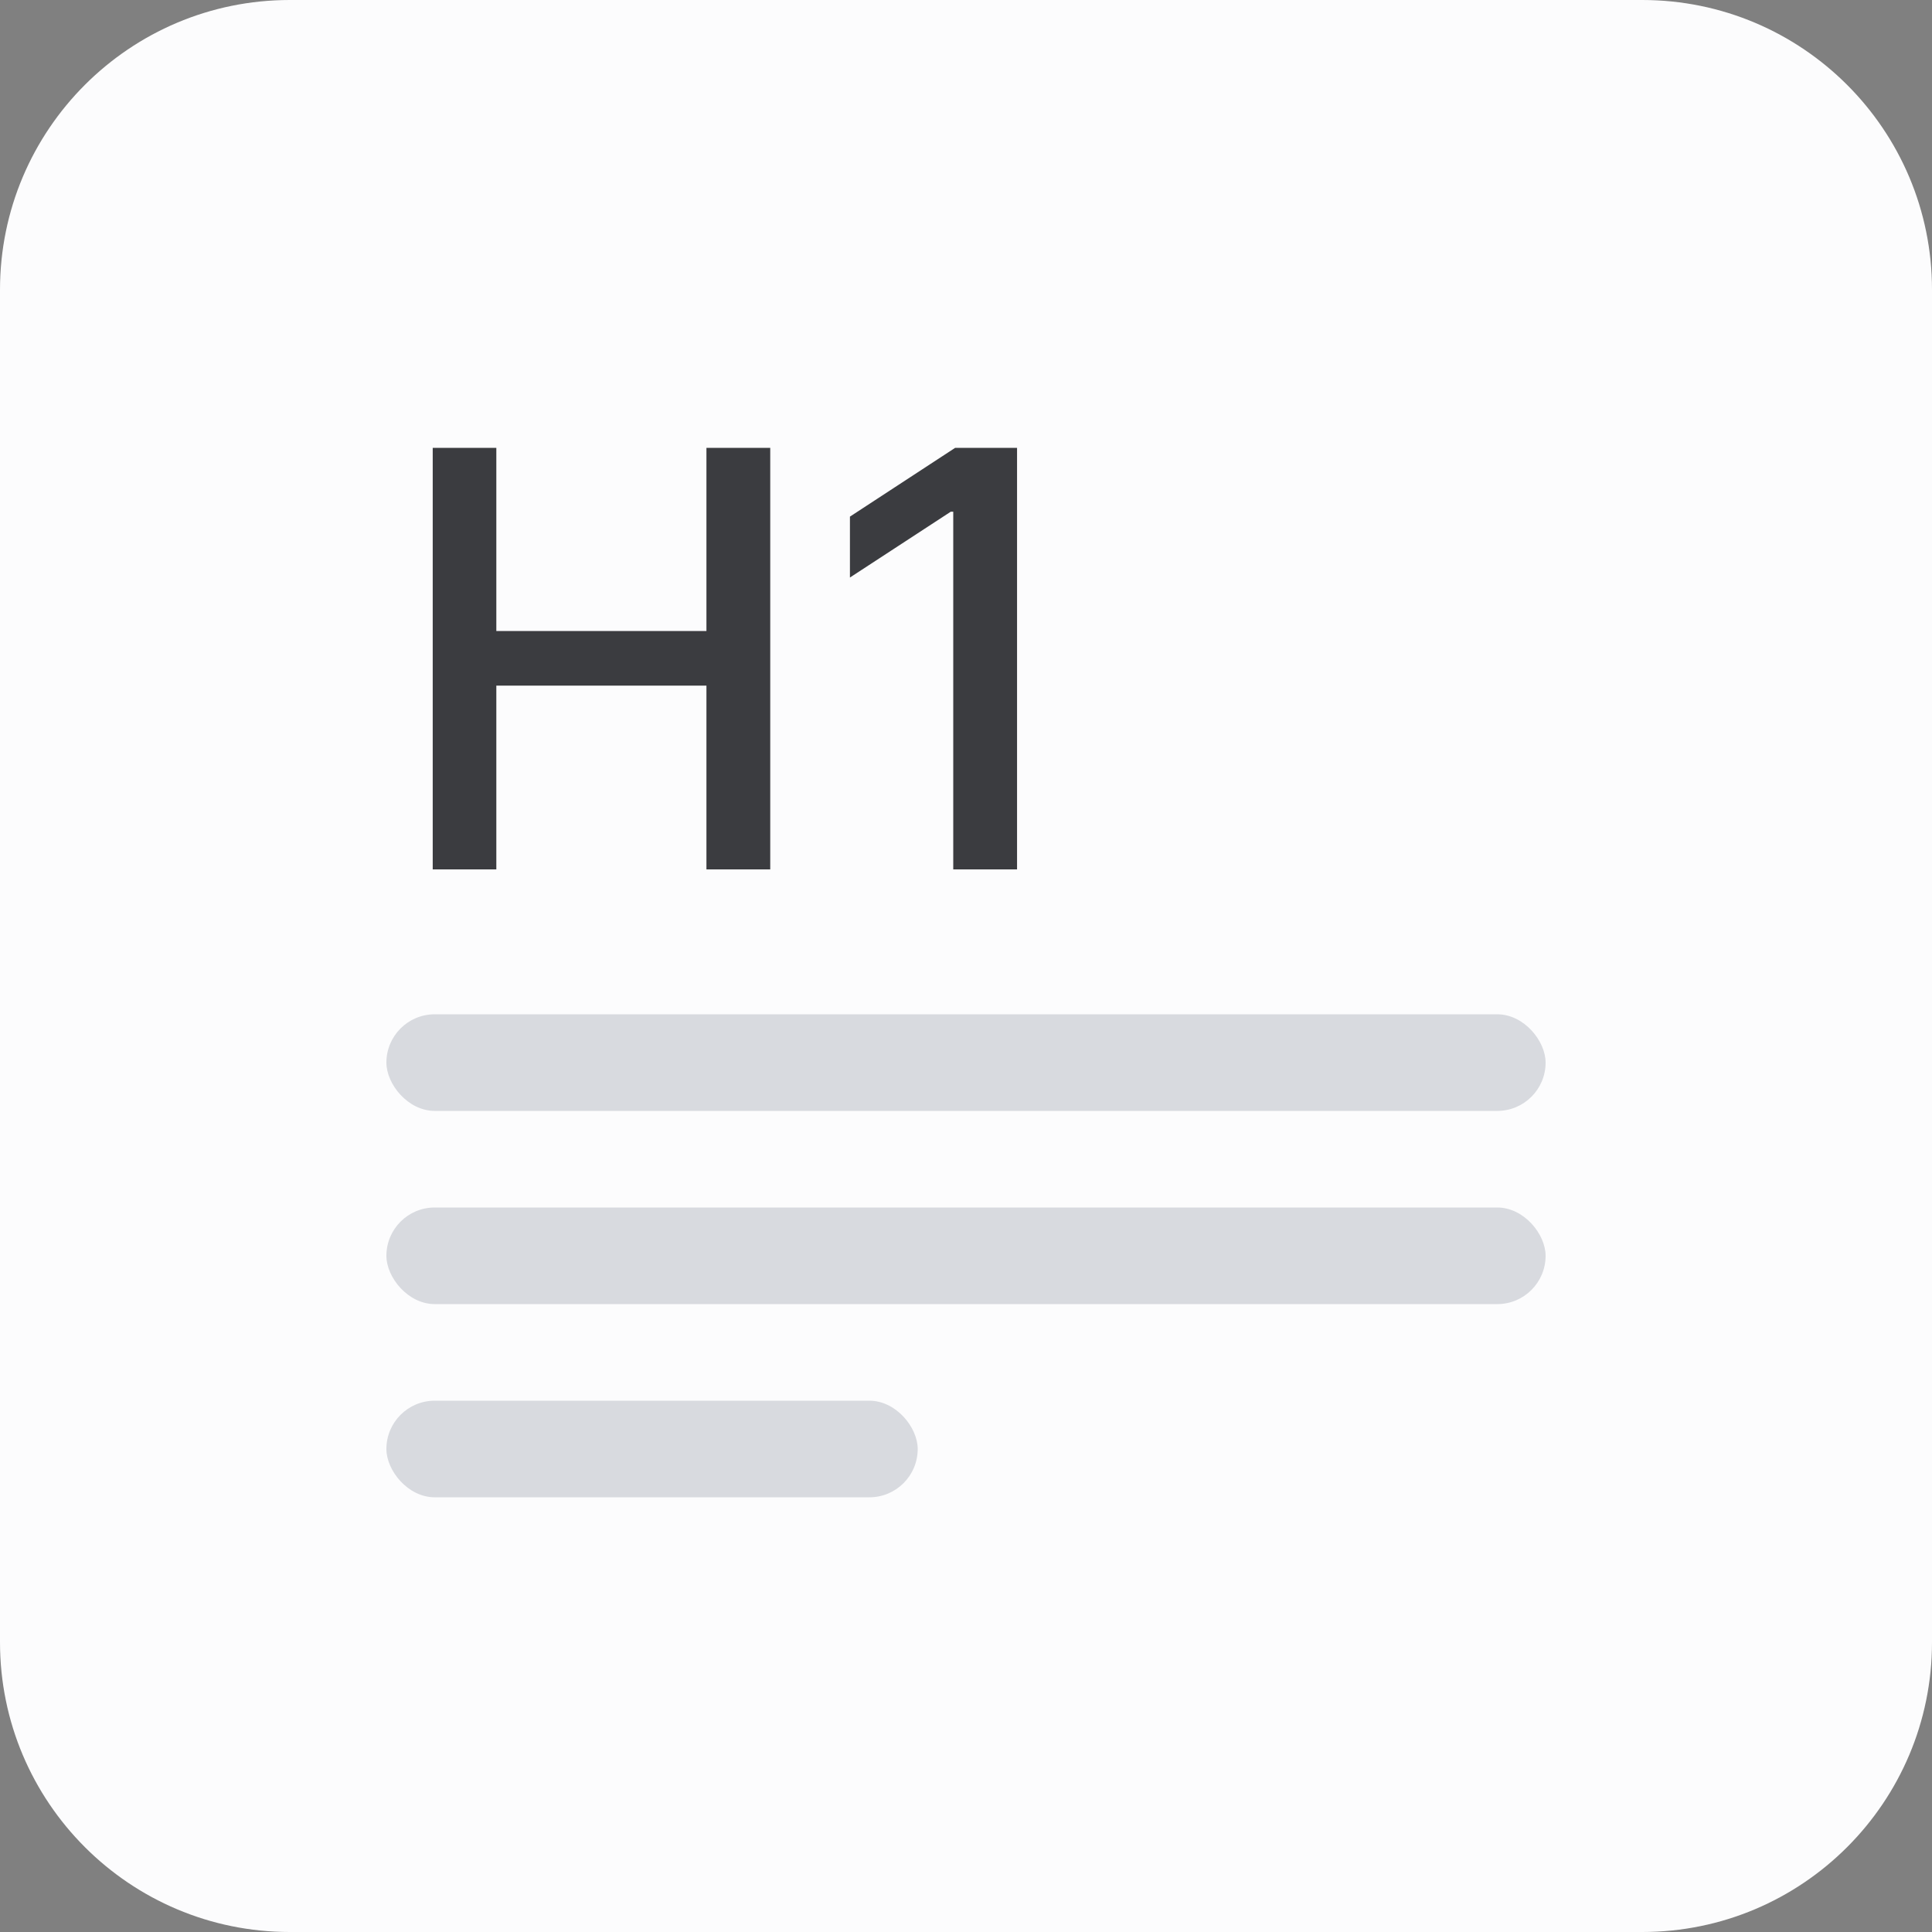 <svg width="40" height="40" viewBox="0 0 40 40" fill="none" xmlns="http://www.w3.org/2000/svg">
<rect x="0" y="0" width="40" height="40" fill="#808080" stroke="none"/>
<path d="M0 6C0 2.686 2.686 0 6 0H34C37.314 0 40 2.686 40 6V34C40 37.314 37.314 40 34 40H6C2.686 40 0 37.314 0 34V6Z" fill="#FCFCFD"/>
<path d="M8.959 18V9.273H10.276V13.065H14.626V9.273H15.947V18H14.626V14.195H10.276V18H8.959ZM21.057 9.273V18H19.736V10.594H19.685L17.597 11.957V10.696L19.774 9.273H21.057Z" fill="#3B3C40"/>
<rect x="8" y="21" width="24" height="2" rx="1" fill="#D8DADF"/>
<rect x="8" y="25" width="24" height="2" rx="1" fill="#D8DADF"/>
<rect x="8" y="29" width="11" height="2" rx="1" fill="#D8DADF"/>
</svg>
